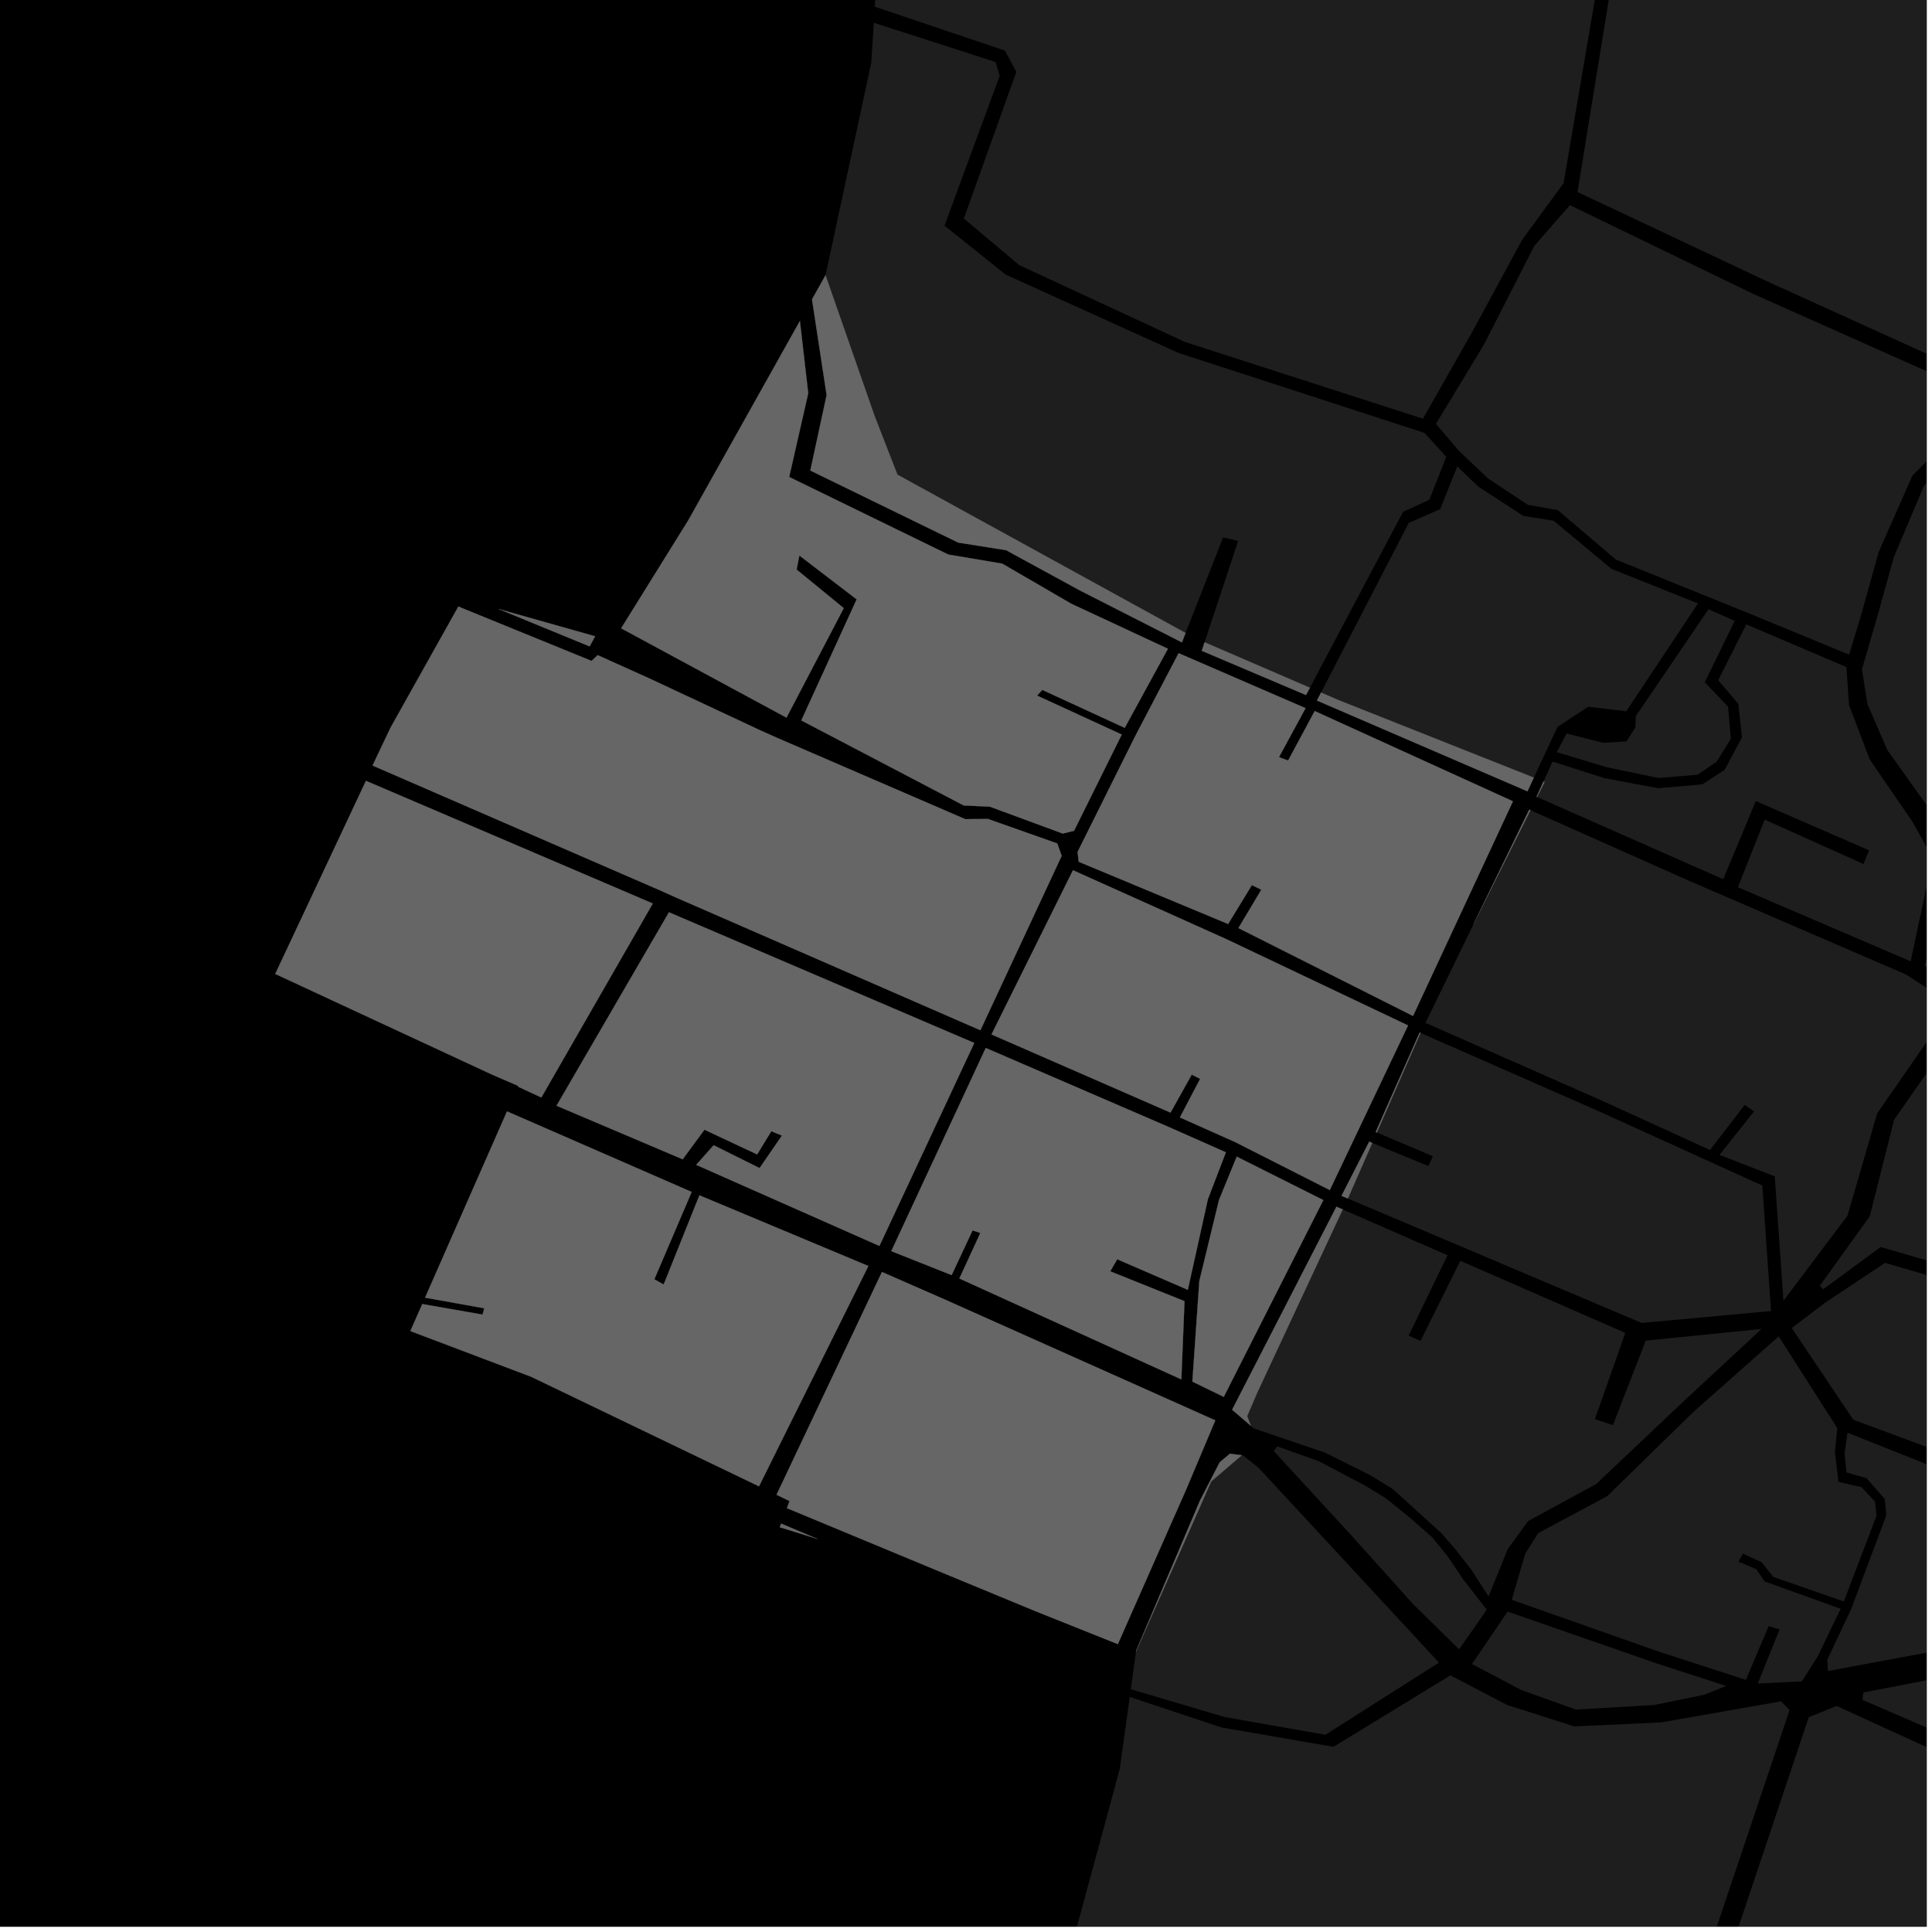 <?xml version="1.0" encoding="UTF-8"?>
<svg xmlns="http://www.w3.org/2000/svg" xmlns:xlink="http://www.w3.org/1999/xlink" width="361pt" height="361pt" viewBox="0 0 361 361" version="1.1">
<defs>
<clipPath id="clip1">
  <path d="M 359 180 L 360 180 L 360 189 L 359 189 Z M 359 180 "/>
</clipPath>
<clipPath id="clip2">
  <path d="M 197 313 L 335 313 L 335 360 L 197 360 Z M 197 313 "/>
</clipPath>
<clipPath id="clip3">
  <path d="M 312 318 L 360 318 L 360 360 L 312 360 Z M 312 318 "/>
</clipPath>
<clipPath id="clip4">
  <path d="M 348 308 L 360 308 L 360 334 L 348 334 Z M 348 308 "/>
</clipPath>
<clipPath id="clip5">
  <path d="M 355 298 L 360 298 L 360 360 L 355 360 Z M 355 298 "/>
</clipPath>
<clipPath id="clip6">
  <path d="M 334 235 L 360 235 L 360 281 L 334 281 Z M 334 235 "/>
</clipPath>
<clipPath id="clip7">
  <path d="M 340 195 L 360 195 L 360 252 L 340 252 Z M 340 195 "/>
</clipPath>
<clipPath id="clip8">
  <path d="M 266 151 L 360 151 L 360 244 L 266 244 Z M 266 151 "/>
</clipPath>
<clipPath id="clip9">
  <path d="M 341 267 L 360 267 L 360 313 L 341 313 Z M 341 267 "/>
</clipPath>
<clipPath id="clip10">
  <path d="M 347 77 L 360 77 L 360 186 L 347 186 Z M 347 77 "/>
</clipPath>
<clipPath id="clip11">
  <path d="M 288 116 L 360 116 L 360 179 L 288 179 Z M 288 116 "/>
</clipPath>
<clipPath id="clip12">
  <path d="M 294 0 L 360 0 L 360 100 L 294 100 Z M 294 0 "/>
</clipPath>
<clipPath id="clip13">
  <path d="M 268 38 L 360 38 L 360 123 L 268 123 Z M 268 38 "/>
</clipPath>
</defs>
<g id="surface8050">
<path style="fill-rule:nonzero;fill:rgb(0%,0%,0%);fill-opacity:1;stroke-width:0.03;stroke-linecap:square;stroke-linejoin:miter;stroke:rgb(0%,0%,0%);stroke-opacity:1;stroke-miterlimit:10;" d="M 0 178 L 360 178 L 360 -182 L 0 -182 Z M 0 178 " transform="matrix(1,0,0,1,0,182)"/>
<path style=" stroke:none;fill-rule:nonzero;fill:rgb(39.999%,39.999%,39.999%);fill-opacity:0.3;" d="M 227.902 273.23 L 229.812 271.633 L 232.031 271.918 L 226.324 276.809 L 212.273 308.57 L 212.242 308.559 L 224.223 280.383 Z M 227.902 273.23 "/>
<path style=" stroke:none;fill-rule:nonzero;fill:rgb(39.999%,39.999%,39.999%);fill-opacity:0.3;" d="M 111.207 118.895 L 110.172 120.781 L 93.141 113.789 Z M 111.207 118.895 "/>
<path style=" stroke:none;fill-rule:nonzero;fill:rgb(39.999%,39.999%,39.999%);fill-opacity:0.3;" d="M 145.188 137.863 L 180.363 153.062 L 184.602 153.023 L 197.559 157.605 L 198.375 159.926 L 183.191 192.508 L 126.281 167.691 L 123.461 166.422 L 69.613 143.043 L 72.957 135.992 L 85.645 113.34 L 110.531 123.492 L 111.68 122.418 L 121.258 126.73 L 142.059 136.465 Z M 145.188 137.863 "/>
<path style=" stroke:none;fill-rule:nonzero;fill:rgb(39.999%,39.999%,39.999%);fill-opacity:0.3;" d="M 62.727 187.23 L 51.43 181.98 L 68.379 145.902 L 121.977 168.82 L 101.148 205.07 L 96.777 203.039 L 96.836 202.906 L 91.984 200.812 L 73.668 192.309 Z M 62.727 187.23 "/>
<path style=" stroke:none;fill-rule:nonzero;fill:rgb(39.999%,39.999%,39.999%);fill-opacity:0.3;" d="M 124.996 170.461 L 182.047 194.883 L 164.324 232.809 L 130.086 217.656 L 133.344 213.992 L 141.93 218.262 L 146.105 212.191 L 145.113 211.781 L 144.121 211.367 L 141.473 215.707 L 131.629 211.09 L 127.562 216.617 L 103.988 206.609 Z M 124.996 170.461 "/>
<path style=" stroke:none;fill-rule:nonzero;fill:rgb(39.999%,39.999%,39.999%);fill-opacity:0.3;" d="M 149.465 59.973 L 151.02 73.48 L 147.461 89.125 L 177.188 103.617 L 187.27 105.316 L 200.188 112.82 L 218.227 121.223 L 210.16 136 L 194.758 128.91 L 194.27 129.441 L 193.777 129.973 L 209.602 137.25 L 200.691 155.234 L 198.578 155.754 L 184.973 150.734 L 180.07 150.5 L 149.727 134.613 L 160.07 111.992 L 149.367 103.801 L 149.129 104.973 L 148.852 106.426 L 157.656 113.633 L 146.957 134.094 L 116.062 117.402 L 128.598 97.238 Z M 149.465 59.973 "/>
<path style=" stroke:none;fill-rule:nonzero;fill:rgb(39.999%,39.999%,39.999%);fill-opacity:0.3;" d="M 184.191 195.816 L 218.438 210.609 L 229.062 215.312 L 225.703 224.047 L 221.945 241.008 L 208.758 235.297 L 208.105 236.426 L 207.453 237.551 L 221.328 243.125 L 220.738 257.746 L 179.262 238.891 L 183.18 230.387 L 182.457 230.145 L 181.73 229.902 L 177.816 238.258 L 166.539 233.781 Z M 184.191 195.816 "/>
<path style=" stroke:none;fill-rule:nonzero;fill:rgb(39.999%,39.999%,39.999%);fill-opacity:0.3;" d="M 287.211 148.93 L 287.109 148.883 L 288.41 146.016 L 288.625 146.102 Z M 287.211 148.93 "/>
<path style=" stroke:none;fill-rule:nonzero;fill:rgb(39.999%,39.999%,39.999%);fill-opacity:0.3;" d="M 244.758 128.504 L 244.035 129.871 L 224.551 121.605 L 225.078 120.008 Z M 244.758 128.504 "/>
<path style=" stroke:none;fill-rule:nonzero;fill:rgb(39.999%,39.999%,39.999%);fill-opacity:0.3;" d="M 221.531 118.273 L 220.844 120.031 L 201.801 110.336 L 187.996 102.809 L 179.039 101.383 L 151.414 87.922 L 154.457 73.816 L 151.727 55.934 L 154.25 51.43 L 163.41 77.691 L 167.688 88.688 Z M 221.531 118.273 "/>
<path style=" stroke:none;fill-rule:nonzero;fill:rgb(39.999%,39.999%,39.999%);fill-opacity:0.3;" d="M 152.031 264.648 L 164.797 237.672 L 176.422 242.766 L 227.082 265.398 L 221.59 278.426 L 208.871 307.211 L 193.305 300.984 L 174.418 293.172 L 147.035 281.801 L 147.531 280.477 L 145.098 279.305 Z M 152.031 264.648 "/>
<path style=" stroke:none;fill-rule:nonzero;fill:rgb(39.999%,39.999%,39.999%);fill-opacity:0.3;" d="M 265.27 192.93 L 265.43 193 L 257.266 211.609 L 257.051 211.52 Z M 265.27 192.93 "/>
<path style=" stroke:none;fill-rule:nonzero;fill:rgb(39.999%,39.999%,39.999%);fill-opacity:0.3;" d="M 251.848 223.945 L 250.668 223.445 L 255.844 213.32 L 256.414 213.555 L 251.977 223.672 Z M 251.848 223.945 "/>
<path style=" stroke:none;fill-rule:nonzero;fill:rgb(39.999%,39.999%,39.999%);fill-opacity:0.3;" d="M 285.746 151.285 L 285.98 151.387 L 275.328 172.691 Z M 285.746 151.285 "/>
<path style=" stroke:none;fill-rule:nonzero;fill:rgb(39.999%,39.999%,39.999%);fill-opacity:0.3;" d="M 145.953 284.684 L 152.832 287.59 L 145.699 285.363 Z M 145.953 284.684 "/>
<path style=" stroke:none;fill-rule:nonzero;fill:rgb(39.999%,39.999%,39.999%);fill-opacity:0.3;" d="M 94.738 207.668 L 129.242 222.719 L 122.266 239.035 L 123.137 239.523 L 124.008 240.016 L 130.688 223.348 L 162.258 236.559 L 141.82 277.727 L 99.277 257.266 L 76.68 248.715 L 78.902 243.664 L 90.168 245.637 L 90.328 245.047 L 90.484 244.457 L 79.426 242.473 Z M 94.738 207.668 "/>
<path style=" stroke:none;fill-rule:nonzero;fill:rgb(39.999%,39.999%,39.999%);fill-opacity:0.3;" d="M 286.602 145.301 L 285.41 147.859 L 246.07 130.898 L 246.844 129.406 L 250.145 130.832 Z M 286.602 145.301 "/>
<path style=" stroke:none;fill-rule:nonzero;fill:rgb(39.999%,39.999%,39.999%);fill-opacity:0.3;" d="M 220.23 122.051 L 243.949 132.324 L 238.98 141.473 L 239.922 141.824 L 240.688 142.109 L 245.656 132.863 L 282.699 149.723 L 264.027 189.836 L 231.402 173.414 L 235.68 166.246 L 234.832 165.832 L 233.914 165.387 L 229.477 172.652 L 201.566 161.027 L 201.344 159.195 L 212.148 137.488 Z M 220.23 122.051 "/>
<path style=" stroke:none;fill-rule:nonzero;fill:rgb(39.999%,39.999%,39.999%);fill-opacity:0.3;" d="M 231.086 216.125 L 247.27 224.238 L 228.664 261.008 L 222.801 258.156 L 224.102 239.348 L 227.777 224.211 Z M 231.086 216.125 "/>
<path style=" stroke:none;fill-rule:nonzero;fill:rgb(39.999%,39.999%,39.999%);fill-opacity:0.3;" d="M 200.488 162.609 L 229.141 175.48 L 263.098 191.605 L 248.477 222.367 L 230.805 213.406 L 220.469 208.793 L 224.25 201.582 L 223.465 201.188 L 222.68 200.797 L 218.715 207.895 L 185.266 193.289 Z M 200.488 162.609 "/>
<path style=" stroke:none;fill-rule:nonzero;fill:rgb(39.999%,39.999%,39.999%);fill-opacity:0.3;" d="M 233.727 266.422 L 230.23 263.41 L 249.715 225.477 L 250.895 225.988 L 234.875 260.32 L 233.043 264.594 Z M 233.727 266.422 "/>
<path style=" stroke:none;fill-rule:nonzero;fill:rgb(39.999%,39.999%,39.999%);fill-opacity:0.3;" d="M 232.031 271.918 L 232.281 271.949 L 235.203 274.297 L 268.875 310.66 L 247.656 324.148 L 228.844 320.836 L 211.293 315.641 L 212.273 308.57 L 226.324 276.809 Z M 232.031 271.918 "/>
<g clip-path="url(#clip1)" clip-rule="nonzero">
<path style=" stroke:none;fill-rule:nonzero;fill:rgb(39.999%,39.999%,39.999%);fill-opacity:0.3;" d="M 371.359 185.645 L 367.086 188.277 L 364.07 183.789 L 359.637 180.398 L 359.719 180.082 Z M 371.359 185.645 "/>
</g>
<path style=" stroke:none;fill-rule:nonzero;fill:rgb(39.999%,39.999%,39.999%);fill-opacity:0.3;" d="M 357.176 178.863 L 357.012 179.625 L 324.727 165.781 L 325.535 163.742 Z M 357.176 178.863 "/>
<path style=" stroke:none;fill-rule:nonzero;fill:rgb(39.999%,39.999%,39.999%);fill-opacity:0.3;" d="M 322.766 162.418 L 321.996 164.273 L 316.152 161.711 L 287.211 148.93 L 288.625 146.102 Z M 322.766 162.418 "/>
<path style=" stroke:none;fill-rule:nonzero;fill:rgb(39.999%,39.999%,39.999%);fill-opacity:0.3;" d="M 300.297 279.57 L 316.34 263.898 L 332.359 249.703 L 343.297 266.828 L 342.859 271.293 L 343.52 276.902 L 347.848 277.883 L 350.359 280.582 L 350.633 283.23 L 344.527 299.242 L 331.336 294.648 L 329.168 291.902 L 325.684 290.305 L 325.27 291.047 L 324.855 291.785 L 328.203 293.227 L 329.723 295.492 L 343.934 300.602 L 339.684 309.438 L 336.668 314.18 L 328.445 314.57 L 332.516 304.465 L 331.5 304.156 L 330.48 303.844 L 326.227 313.887 L 310.035 308.637 L 282.477 298.93 L 284.984 290.328 L 287.426 286.461 Z M 300.297 279.57 "/>
<g clip-path="url(#clip2)" clip-rule="nonzero">
<path style=" stroke:none;fill-rule:nonzero;fill:rgb(39.999%,39.999%,39.999%);fill-opacity:0.3;" d="M 228.258 322.785 L 249.164 326.398 L 271.016 313.043 L 281.652 318.598 L 294.18 322.586 L 310.324 321.836 L 320.988 319.977 L 332.781 317.898 L 334.391 319.523 L 309.062 394.902 L 300.445 418.066 L 286.855 413.488 L 274.027 438.656 L 267.91 449.18 L 204.191 425.406 L 205.398 413.176 L 258.867 433.992 L 259.305 432.676 L 259.738 431.363 L 206.004 410.816 L 205.734 409.711 L 208 397.137 L 197.617 373.316 L 209.223 330.559 L 211.094 317.082 Z M 228.258 322.785 "/>
</g>
<g clip-path="url(#clip3)" clip-rule="nonzero">
<path style=" stroke:none;fill-rule:nonzero;fill:rgb(39.999%,39.999%,39.999%);fill-opacity:0.3;" d="M 337.973 320.855 L 343.184 318.766 L 383.074 336.992 L 373.707 365.535 L 358.625 395.277 L 352.844 412.199 L 312.453 397.051 Z M 337.973 320.855 "/>
</g>
<g clip-path="url(#clip4)" clip-rule="nonzero">
<path style=" stroke:none;fill-rule:nonzero;fill:rgb(39.999%,39.999%,39.999%);fill-opacity:0.3;" d="M 348.031 317.637 L 348.172 316.246 L 389.945 308.168 L 383.918 333.117 Z M 348.031 317.637 "/>
</g>
<g clip-path="url(#clip5)" clip-rule="nonzero">
<path style=" stroke:none;fill-rule:nonzero;fill:rgb(39.999%,39.999%,39.999%);fill-opacity:0.3;" d="M 391.887 316.801 L 394.555 306.801 L 430.734 300.18 L 440.098 298.672 L 460.262 299.328 L 458.586 313.992 L 456.57 327.828 L 455.438 341.633 L 454.32 346.652 L 447.184 356.59 L 437.129 377.168 L 428.715 402.184 L 416.242 419.336 L 407.422 433.344 L 355.875 413.207 L 360.664 397.73 L 361.691 395.535 L 376.207 366.672 L 384.152 344.289 L 408.949 356.164 L 409.477 354.703 L 410 353.238 L 385.199 341.762 L 386.762 335.996 L 391.402 318.609 L 408.027 323.086 L 408.367 322.215 L 408.711 321.344 Z M 391.887 316.801 "/>
</g>
<g clip-path="url(#clip6)" clip-rule="nonzero">
<path style=" stroke:none;fill-rule:nonzero;fill:rgb(39.999%,39.999%,39.999%);fill-opacity:0.3;" d="M 352.234 235.965 L 377.082 243.23 L 388.984 247.305 L 395.391 244.031 L 400.625 243.047 L 405.695 243.875 L 427.715 249.316 L 433.668 246.242 L 457.715 253.977 L 446.074 279.254 L 396.781 261.52 L 389.574 258.926 L 389.18 259.84 L 388.789 260.734 L 394.98 262.855 L 387.547 280.656 L 368.238 273.414 L 346.293 265.281 L 334.801 248.152 L 340.938 243.473 Z M 352.234 235.965 "/>
</g>
<path style=" stroke:none;fill-rule:nonzero;fill:rgb(39.999%,39.999%,39.999%);fill-opacity:0.3;" d="M 281.699 301.129 L 309.602 310.832 L 322.543 315.023 L 318.473 316.66 L 309.102 318.578 L 294.492 319.445 L 284.316 315.812 L 275.043 310.938 Z M 281.699 301.129 "/>
<path style=" stroke:none;fill-rule:nonzero;fill:rgb(39.999%,39.999%,39.999%);fill-opacity:0.3;" d="M 238 271.125 L 238.668 270.266 L 246.426 273.031 L 254.949 277.523 L 258.871 279.895 L 263.273 283.449 L 267.594 287.238 L 270.395 290.645 L 273.34 295.023 L 277.812 300.781 L 272.637 308.184 L 263.984 299.672 L 252.508 286.898 Z M 238 271.125 "/>
<g clip-path="url(#clip7)" clip-rule="nonzero">
<path style=" stroke:none;fill-rule:nonzero;fill:rgb(39.999%,39.999%,39.999%);fill-opacity:0.3;" d="M 353.922 209.219 L 363.582 195.375 L 366.52 195.672 L 431.418 222.891 L 436.711 222.691 L 446.883 221.332 L 455.559 223.734 L 469.309 228.176 L 463.77 239.891 L 457.988 251.508 L 433.82 243.855 L 427.328 246.766 L 405.992 241.254 L 400.215 240.496 L 394.289 241.809 L 388.418 244.418 L 378.035 240.746 L 351.402 233.008 L 340.664 240.906 L 340.039 240.25 L 349.359 227.285 Z M 353.922 209.219 "/>
</g>
<path style=" stroke:none;fill-rule:nonzero;fill:rgb(39.999%,39.999%,39.999%);fill-opacity:0.3;" d="M 265.43 193 L 298.91 207.715 L 329.301 221.523 L 330.922 244.973 L 306.746 247.195 L 251.848 223.945 L 251.977 223.672 L 256.414 213.555 L 266.895 217.879 L 267.316 216.965 L 267.734 216.051 L 257.266 211.609 Z M 265.43 193 "/>
<g clip-path="url(#clip8)" clip-rule="nonzero">
<path style=" stroke:none;fill-rule:nonzero;fill:rgb(39.999%,39.999%,39.999%);fill-opacity:0.3;" d="M 285.98 151.387 L 315.508 164.535 L 356.207 182.117 L 361.852 185.793 L 362.168 189.008 L 361.734 192.207 L 350.758 208.035 L 345.211 227.145 L 333.242 243.059 L 331.617 219.797 L 321.293 215.801 L 327.742 207.668 L 326.777 207.004 L 325.992 206.465 L 319.52 214.883 L 299.59 205.777 L 266.355 191.125 L 275.328 172.691 Z M 285.98 151.387 "/>
</g>
<g clip-path="url(#clip9)" clip-rule="nonzero">
<path style=" stroke:none;fill-rule:nonzero;fill:rgb(39.999%,39.999%,39.999%);fill-opacity:0.3;" d="M 367.172 276.438 L 393.605 286.977 L 390.281 303.141 L 341.555 312.242 L 341.426 310.152 L 345.898 300.648 L 352.465 283.137 L 352.18 280.105 L 348.77 276.199 L 345.027 275.137 L 344.664 271.551 L 345.211 267.711 Z M 367.172 276.438 "/>
</g>
<path style=" stroke:none;fill-rule:nonzero;fill:rgb(39.999%,39.999%,39.999%);fill-opacity:0.3;" d="M 270.477 234.543 L 263.207 249.57 L 264.32 250.051 L 265.438 250.531 L 272.867 235.586 L 303.695 249.051 L 298.016 265.164 L 301.383 266.281 L 307.512 250.5 L 329.152 248.316 L 314.566 261.859 L 298.27 277.277 L 285.543 284.211 L 281.727 289.449 L 278.141 298.297 L 274.938 293.324 L 271.762 289.273 L 269.293 286.445 L 264.699 282.277 L 260.246 278.234 L 256.059 275.656 L 247.609 271.438 L 234.289 266.906 L 233.727 266.422 L 233.043 264.594 L 234.875 260.32 L 250.895 225.988 Z M 270.477 234.543 "/>
<path style=" stroke:none;fill-rule:nonzero;fill:rgb(39.999%,39.999%,39.999%);fill-opacity:0.3;" d="M 172.914 -34.508 L 183.102 -34.012 L 196.727 -32.234 L 210.371 -23.273 L 211.371 -22.867 L 213.16 -23.375 L 219.453 -31.848 L 222.594 -36.871 L 225.598 -44.609 L 227.738 -48.141 L 231.887 -51.535 L 236.602 -56.562 L 238.32 -58.191 L 237.031 -59.004 L 236.59 -59.285 L 240.371 -64.012 L 247.09 -73.172 L 308.156 -59.727 L 292.16 34.234 L 284.426 44.789 L 275.098 62.008 L 265.883 78.238 L 221.395 63.891 L 190.434 49.531 L 180.102 40.832 L 189.906 13.422 L 187.766 9.453 L 163.453 1.25 L 164.023 -8.43 Z M 172.914 -34.508 "/>
<g clip-path="url(#clip10)" clip-rule="nonzero">
<path style=" stroke:none;fill-rule:nonzero;fill:rgb(39.999%,39.999%,39.999%);fill-opacity:0.3;" d="M 375.121 77.25 L 431.066 102.266 L 421.703 119.91 L 410.059 140.625 L 400.125 158.316 L 392.871 150.07 L 390.285 145.547 L 387.75 143.98 L 387.297 144.859 L 386.84 145.738 L 389.52 147.465 L 392.297 153.18 L 398.609 160.562 L 392.691 171.555 L 375.98 182.793 L 371.359 185.645 L 359.719 180.082 L 364.293 162.523 L 363.957 157.281 L 359.867 150.254 L 352.68 140.188 L 348.926 131.535 L 347.914 125.062 L 350.715 115.434 L 353.852 104.137 L 359.48 90.82 L 369.098 80.723 Z M 375.121 77.25 "/>
</g>
<g clip-path="url(#clip11)" clip-rule="nonzero">
<path style=" stroke:none;fill-rule:nonzero;fill:rgb(39.999%,39.999%,39.999%);fill-opacity:0.3;" d="M 326.305 116.672 L 345.004 124.641 L 345.5 131.746 L 349.371 141.918 L 357.328 153.508 L 360.203 158.645 L 360.527 163.109 L 357.176 178.863 L 325.535 163.742 L 329.746 153.152 L 348.199 161.445 L 348.723 160.168 L 349.25 158.891 L 328.078 149.684 L 322.766 162.418 L 288.625 146.102 L 288.41 146.016 L 290.098 142.301 L 299.781 145.395 L 309.832 147.281 L 318.09 146.555 L 322.254 143.855 L 325.496 137.77 L 324.809 131.52 L 321.055 127.09 Z M 326.305 116.672 "/>
</g>
<g clip-path="url(#clip12)" clip-rule="nonzero">
<path style=" stroke:none;fill-rule:nonzero;fill:rgb(39.999%,39.999%,39.999%);fill-opacity:0.3;" d="M 318.414 -57.891 L 355.766 -38.289 L 396.285 -27.977 L 432.77 -14.996 L 450.102 -40.648 L 467.586 -38.359 L 485.629 -57.789 L 520.324 -38.715 L 544.891 -26.258 L 537.215 -23.699 L 522.555 -13.316 L 519.898 -10.41 L 519.242 -9.934 L 508.562 -1.266 L 498.734 7.75 L 480.375 25.535 L 456.617 53.32 L 444.414 71.746 L 432.523 99.531 L 376.273 74.117 L 362.664 67.312 L 329.695 52.344 L 294.758 35.875 L 310.246 -59.266 L 313.668 -58.516 Z M 318.414 -57.891 "/>
</g>
<path style=" stroke:none;fill-rule:nonzero;fill:rgb(39.999%,39.999%,39.999%);fill-opacity:0.3;" d="M 163.27 4.254 L 186.016 11.578 L 186.797 14.16 L 176.484 42.16 L 187.895 51.301 L 220.16 65.926 L 266.18 80.891 L 270.238 85.363 L 267.082 93.387 L 262.172 95.637 L 244.758 128.504 L 225.078 120.008 L 231.355 101.07 L 229.945 100.75 L 228.531 100.43 L 221.531 118.273 L 167.688 88.688 L 163.41 77.691 L 154.25 51.43 L 162.801 11.727 Z M 163.27 4.254 "/>
<path style=" stroke:none;fill-rule:nonzero;fill:rgb(39.999%,39.999%,39.999%);fill-opacity:0.3;" d="M 319.238 113.836 L 324.137 116.008 L 318.547 127.473 L 322.891 132.035 L 323.414 138.062 L 320.75 142.336 L 317.199 144.754 L 309.918 145.375 L 300.277 143.375 L 290.887 140.555 L 292.727 137.055 L 299.613 138.805 L 303.938 138.52 L 305.594 135.844 L 305.648 133.82 Z M 319.238 113.836 "/>
<path style=" stroke:none;fill-rule:nonzero;fill:rgb(39.999%,39.999%,39.999%);fill-opacity:0.3;" d="M 263.227 97.715 L 269.102 95.133 L 272.301 87.16 L 276.262 90.961 L 284.641 96.395 L 290.32 97.309 L 301.098 106.285 L 317.27 112.75 L 303.875 132.902 L 296.77 132.062 L 291.035 135.812 L 286.602 145.301 L 250.145 130.832 L 246.844 129.406 Z M 263.227 97.715 "/>
<g clip-path="url(#clip13)" clip-rule="nonzero">
<path style=" stroke:none;fill-rule:nonzero;fill:rgb(39.999%,39.999%,39.999%);fill-opacity:0.3;" d="M 293.348 38.332 L 327.512 54.879 L 360.613 69.637 L 372.531 75.836 L 366.547 79.523 L 357.328 88.898 L 351.047 103.117 L 347.801 114.762 L 345.52 122.324 L 326.379 114.441 L 301.898 104.539 L 291.066 95.312 L 285.504 94.34 L 277.996 89.363 L 272.637 84.281 L 268.305 79.207 L 277.297 64.355 L 286.688 45.949 Z M 293.348 38.332 "/>
</g>
<path style="fill-rule:nonzero;fill:rgb(39.999%,39.999%,39.999%);fill-opacity:1;stroke-width:0.03;stroke-linecap:square;stroke-linejoin:miter;stroke:rgb(39.999%,39.999%,39.999%);stroke-opacity:1;stroke-miterlimit:3.239;" d="M 301.902 286.23 L 303.812 284.633 L 306.031 284.918 L 300.324 289.809 L 286.273 321.57 L 286.242 321.559 L 298.223 293.383 Z M 301.902 286.23 " transform="matrix(1,0,0,1,-74,-13)"/>
<path style="fill-rule:nonzero;fill:rgb(39.999%,39.999%,39.999%);fill-opacity:1;stroke-width:0.03;stroke-linecap:square;stroke-linejoin:miter;stroke:rgb(39.999%,39.999%,39.999%);stroke-opacity:1;stroke-miterlimit:3.239;" d="M 185.207 131.895 L 184.172 133.781 L 167.141 126.789 Z M 185.207 131.895 " transform="matrix(1,0,0,1,-74,-13)"/>
<path style="fill-rule:nonzero;fill:rgb(39.999%,39.999%,39.999%);fill-opacity:1;stroke-width:0.03;stroke-linecap:square;stroke-linejoin:miter;stroke:rgb(39.999%,39.999%,39.999%);stroke-opacity:1;stroke-miterlimit:3.239;" d="M 219.188 150.863 L 254.363 166.062 L 258.602 166.023 L 271.559 170.605 L 272.375 172.926 L 257.191 205.508 L 200.281 180.691 L 197.461 179.422 L 143.613 156.043 L 146.957 148.992 L 159.645 126.34 L 184.531 136.492 L 185.68 135.418 L 195.258 139.73 L 216.059 149.465 Z M 219.188 150.863 " transform="matrix(1,0,0,1,-74,-13)"/>
<path style="fill-rule:nonzero;fill:rgb(39.999%,39.999%,39.999%);fill-opacity:1;stroke-width:0.03;stroke-linecap:square;stroke-linejoin:miter;stroke:rgb(39.999%,39.999%,39.999%);stroke-opacity:1;stroke-miterlimit:3.239;" d="M 136.727 200.23 L 125.43 194.98 L 142.379 158.902 L 195.977 181.82 L 175.148 218.07 L 170.777 216.039 L 170.836 215.906 L 165.984 213.812 L 147.668 205.309 Z M 136.727 200.23 " transform="matrix(1,0,0,1,-74,-13)"/>
<path style="fill-rule:nonzero;fill:rgb(39.999%,39.999%,39.999%);fill-opacity:1;stroke-width:0.03;stroke-linecap:square;stroke-linejoin:miter;stroke:rgb(39.999%,39.999%,39.999%);stroke-opacity:1;stroke-miterlimit:3.239;" d="M 198.996 183.461 L 256.047 207.883 L 238.324 245.809 L 204.086 230.656 L 207.344 226.992 L 215.93 231.262 L 220.105 225.191 L 219.113 224.781 L 218.121 224.367 L 215.473 228.707 L 205.629 224.09 L 201.562 229.617 L 177.988 219.609 Z M 198.996 183.461 " transform="matrix(1,0,0,1,-74,-13)"/>
<path style="fill-rule:nonzero;fill:rgb(39.999%,39.999%,39.999%);fill-opacity:1;stroke-width:0.03;stroke-linecap:square;stroke-linejoin:miter;stroke:rgb(39.999%,39.999%,39.999%);stroke-opacity:1;stroke-miterlimit:3.239;" d="M 223.465 72.973 L 225.02 86.48 L 221.461 102.125 L 251.188 116.617 L 261.27 118.316 L 274.188 125.82 L 292.227 134.223 L 284.16 149 L 268.758 141.91 L 268.27 142.441 L 267.777 142.973 L 283.602 150.25 L 274.691 168.234 L 272.578 168.754 L 258.973 163.734 L 254.07 163.5 L 223.727 147.613 L 234.07 124.992 L 223.367 116.801 L 223.129 117.973 L 222.852 119.426 L 231.656 126.633 L 220.957 147.094 L 190.062 130.402 L 202.598 110.238 Z M 223.465 72.973 " transform="matrix(1,0,0,1,-74,-13)"/>
<path style="fill-rule:nonzero;fill:rgb(39.999%,39.999%,39.999%);fill-opacity:1;stroke-width:0.03;stroke-linecap:square;stroke-linejoin:miter;stroke:rgb(39.999%,39.999%,39.999%);stroke-opacity:1;stroke-miterlimit:3.239;" d="M 258.191 208.816 L 292.438 223.609 L 303.062 228.312 L 299.703 237.047 L 295.945 254.008 L 282.758 248.297 L 282.105 249.426 L 281.453 250.551 L 295.328 256.125 L 294.738 270.746 L 253.262 251.891 L 257.18 243.387 L 256.457 243.145 L 255.73 242.902 L 251.816 251.258 L 240.539 246.781 Z M 258.191 208.816 " transform="matrix(1,0,0,1,-74,-13)"/>
<path style="fill-rule:nonzero;fill:rgb(39.999%,39.999%,39.999%);fill-opacity:1;stroke-width:0.03;stroke-linecap:square;stroke-linejoin:miter;stroke:rgb(39.999%,39.999%,39.999%);stroke-opacity:1;stroke-miterlimit:3.239;" d="M 361.211 161.93 L 361.109 161.883 L 362.41 159.016 L 362.625 159.102 Z M 361.211 161.93 " transform="matrix(1,0,0,1,-74,-13)"/>
<path style="fill-rule:nonzero;fill:rgb(39.999%,39.999%,39.999%);fill-opacity:1;stroke-width:0.03;stroke-linecap:square;stroke-linejoin:miter;stroke:rgb(39.999%,39.999%,39.999%);stroke-opacity:1;stroke-miterlimit:3.239;" d="M 318.758 141.504 L 318.035 142.871 L 298.551 134.605 L 299.078 133.008 Z M 318.758 141.504 " transform="matrix(1,0,0,1,-74,-13)"/>
<path style="fill-rule:nonzero;fill:rgb(39.999%,39.999%,39.999%);fill-opacity:1;stroke-width:0.03;stroke-linecap:square;stroke-linejoin:miter;stroke:rgb(39.999%,39.999%,39.999%);stroke-opacity:1;stroke-miterlimit:3.239;" d="M 295.531 131.273 L 294.844 133.031 L 275.801 123.336 L 261.996 115.809 L 253.039 114.383 L 225.414 100.922 L 228.457 86.816 L 225.727 68.934 L 228.25 64.43 L 237.41 90.691 L 241.688 101.688 Z M 295.531 131.273 " transform="matrix(1,0,0,1,-74,-13)"/>
<path style="fill-rule:nonzero;fill:rgb(39.999%,39.999%,39.999%);fill-opacity:1;stroke-width:0.03;stroke-linecap:square;stroke-linejoin:miter;stroke:rgb(39.999%,39.999%,39.999%);stroke-opacity:1;stroke-miterlimit:3.239;" d="M 226.031 277.648 L 238.797 250.672 L 250.422 255.766 L 301.082 278.398 L 295.59 291.426 L 282.871 320.211 L 267.305 313.984 L 248.418 306.172 L 221.035 294.801 L 221.531 293.477 L 219.098 292.305 Z M 226.031 277.648 " transform="matrix(1,0,0,1,-74,-13)"/>
<path style="fill-rule:nonzero;fill:rgb(39.999%,39.999%,39.999%);fill-opacity:1;stroke-width:0.03;stroke-linecap:square;stroke-linejoin:miter;stroke:rgb(39.999%,39.999%,39.999%);stroke-opacity:1;stroke-miterlimit:3.239;" d="M 339.27 205.93 L 339.43 206 L 331.266 224.609 L 331.051 224.52 Z M 339.27 205.93 " transform="matrix(1,0,0,1,-74,-13)"/>
<path style="fill-rule:nonzero;fill:rgb(39.999%,39.999%,39.999%);fill-opacity:1;stroke-width:0.03;stroke-linecap:square;stroke-linejoin:miter;stroke:rgb(39.999%,39.999%,39.999%);stroke-opacity:1;stroke-miterlimit:3.239;" d="M 325.848 236.945 L 324.668 236.445 L 329.844 226.32 L 330.414 226.555 L 325.977 236.672 Z M 325.848 236.945 " transform="matrix(1,0,0,1,-74,-13)"/>
<path style="fill-rule:nonzero;fill:rgb(39.999%,39.999%,39.999%);fill-opacity:1;stroke-width:0.03;stroke-linecap:square;stroke-linejoin:miter;stroke:rgb(39.999%,39.999%,39.999%);stroke-opacity:1;stroke-miterlimit:3.239;" d="M 359.746 164.285 L 359.98 164.387 L 349.328 185.691 Z M 359.746 164.285 " transform="matrix(1,0,0,1,-74,-13)"/>
<path style="fill-rule:nonzero;fill:rgb(39.999%,39.999%,39.999%);fill-opacity:1;stroke-width:0.03;stroke-linecap:square;stroke-linejoin:miter;stroke:rgb(39.999%,39.999%,39.999%);stroke-opacity:1;stroke-miterlimit:3.239;" d="M 219.953 297.684 L 226.832 300.59 L 219.699 298.363 Z M 219.953 297.684 " transform="matrix(1,0,0,1,-74,-13)"/>
<path style="fill-rule:nonzero;fill:rgb(39.999%,39.999%,39.999%);fill-opacity:1;stroke-width:0.03;stroke-linecap:square;stroke-linejoin:miter;stroke:rgb(39.999%,39.999%,39.999%);stroke-opacity:1;stroke-miterlimit:3.239;" d="M 168.738 220.668 L 203.242 235.719 L 196.266 252.035 L 197.137 252.523 L 198.008 253.016 L 204.688 236.348 L 236.258 249.559 L 215.82 290.727 L 173.277 270.266 L 150.68 261.715 L 152.902 256.664 L 164.168 258.637 L 164.328 258.047 L 164.484 257.457 L 153.426 255.473 Z M 168.738 220.668 " transform="matrix(1,0,0,1,-74,-13)"/>
<path style="fill-rule:nonzero;fill:rgb(39.999%,39.999%,39.999%);fill-opacity:1;stroke-width:0.03;stroke-linecap:square;stroke-linejoin:miter;stroke:rgb(39.999%,39.999%,39.999%);stroke-opacity:1;stroke-miterlimit:3.239;" d="M 360.602 158.301 L 359.41 160.859 L 320.07 143.898 L 320.844 142.406 L 324.145 143.832 Z M 360.602 158.301 " transform="matrix(1,0,0,1,-74,-13)"/>
<path style="fill-rule:nonzero;fill:rgb(39.999%,39.999%,39.999%);fill-opacity:1;stroke-width:0.03;stroke-linecap:square;stroke-linejoin:miter;stroke:rgb(39.999%,39.999%,39.999%);stroke-opacity:1;stroke-miterlimit:3.239;" d="M 294.23 135.051 L 317.949 145.324 L 312.98 154.473 L 313.922 154.824 L 314.688 155.109 L 319.656 145.863 L 356.699 162.723 L 338.027 202.836 L 305.402 186.414 L 309.68 179.246 L 308.832 178.832 L 307.914 178.387 L 303.477 185.652 L 275.566 174.027 L 275.344 172.195 L 286.148 150.488 Z M 294.23 135.051 " transform="matrix(1,0,0,1,-74,-13)"/>
<path style="fill-rule:nonzero;fill:rgb(39.999%,39.999%,39.999%);fill-opacity:1;stroke-width:0.03;stroke-linecap:square;stroke-linejoin:miter;stroke:rgb(39.999%,39.999%,39.999%);stroke-opacity:1;stroke-miterlimit:3.239;" d="M 305.086 229.125 L 321.27 237.238 L 302.664 274.008 L 296.801 271.156 L 298.102 252.348 L 301.777 237.211 Z M 305.086 229.125 " transform="matrix(1,0,0,1,-74,-13)"/>
<path style="fill-rule:nonzero;fill:rgb(39.999%,39.999%,39.999%);fill-opacity:1;stroke-width:0.03;stroke-linecap:square;stroke-linejoin:miter;stroke:rgb(39.999%,39.999%,39.999%);stroke-opacity:1;stroke-miterlimit:3.239;" d="M 274.488 175.609 L 303.141 188.48 L 337.098 204.605 L 322.477 235.367 L 304.805 226.406 L 294.469 221.793 L 298.25 214.582 L 297.465 214.188 L 296.68 213.797 L 292.715 220.895 L 259.266 206.289 Z M 274.488 175.609 " transform="matrix(1,0,0,1,-74,-13)"/>
<path style="fill-rule:nonzero;fill:rgb(39.999%,39.999%,39.999%);fill-opacity:1;stroke-width:0.03;stroke-linecap:square;stroke-linejoin:miter;stroke:rgb(39.999%,39.999%,39.999%);stroke-opacity:1;stroke-miterlimit:3.239;" d="M 307.727 279.422 L 304.23 276.41 L 323.715 238.477 L 324.895 238.988 L 308.875 273.32 L 307.043 277.594 Z M 307.727 279.422 " transform="matrix(1,0,0,1,-74,-13)"/>
</g>
</svg>
